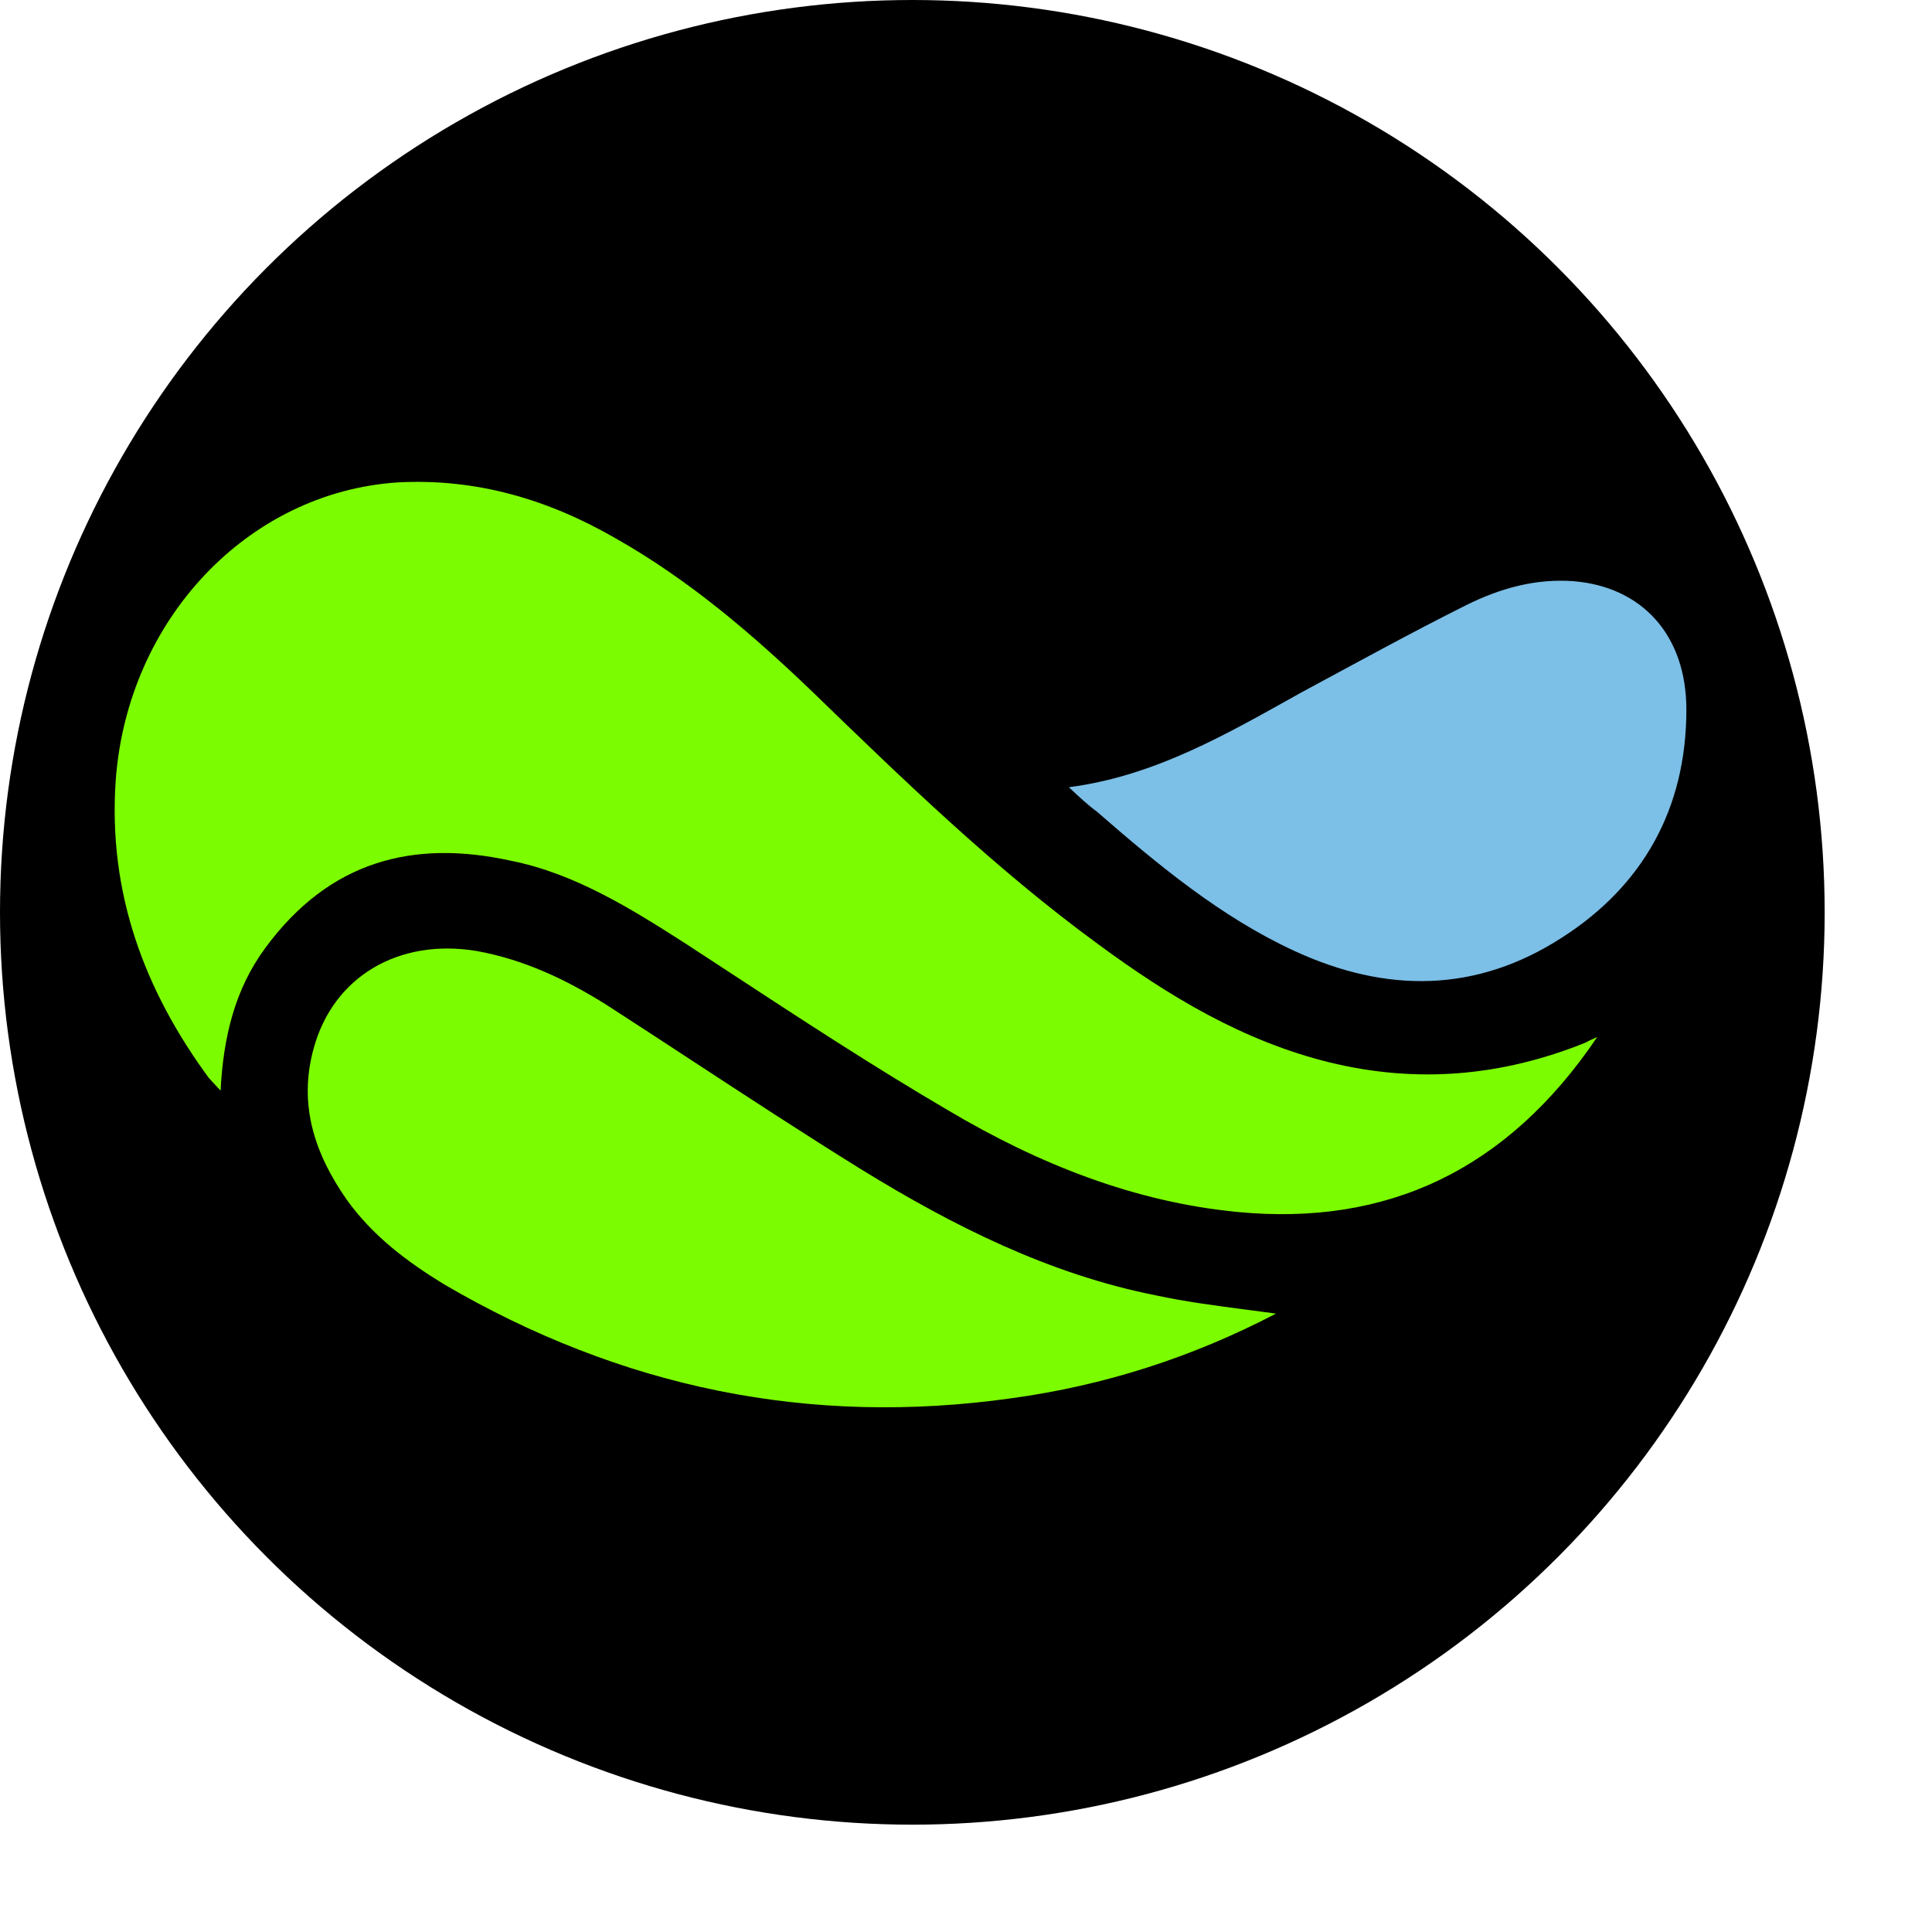 <svg width="180" height="180" viewBox="0 0 180 180" xmlns="http://www.w3.org/2000/svg">
  <defs></defs>
  <ellipse style="fill: rgb(0,0,0);" cx="85" cy="85" rx="85" ry="85"></ellipse>
  <g transform="matrix(0.89, 0, 0, 0.958, 10.684, 44.895)" style="">
    <path d="M 99.888 29.697 C 108.946 28.599 116.494 24.482 124.18 20.502 C 129.944 17.619 135.571 14.737 141.473 11.992 C 145.041 10.345 148.747 9.385 152.727 9.659 C 159.864 10.208 164.53 14.874 164.53 22.148 C 164.53 31.893 159.864 39.304 151.629 44.245 C 142.571 49.735 133.101 49.735 123.494 45.617 C 115.808 42.323 109.22 37.245 102.77 32.03 C 101.946 31.481 100.985 30.658 99.888 29.697 Z" fill="#7CBFE7"></path>
    <path fill-rule="evenodd" clip-rule="evenodd" d="M 117.592 71.008 C 133.101 72.38 145.727 67.027 155.197 53.989 C 154.511 54.264 154.236 54.401 153.962 54.538 C 145.178 57.832 136.257 58.518 127.199 56.46 C 118.141 54.401 110.318 50.009 102.907 44.931 C 92.202 37.657 82.595 29.011 72.988 20.364 L 72.987 20.364 C 66.674 14.737 60.086 9.522 52.538 5.542 C 45.401 1.699 37.853 -0.36 29.618 0.052 C 13.972 1.013 1.345 13.365 0.11 29.011 C -0.713 39.99 3.13 49.46 9.855 57.969 L 11.09 59.204 C 11.364 53.989 12.599 49.323 15.756 45.343 C 22.481 36.834 31.265 34.775 41.421 36.834 C 48.146 38.069 54.048 41.5 59.812 44.931 C 61.269 45.814 62.726 46.701 64.184 47.588 C 71.791 52.217 79.429 56.865 87.261 61.126 C 96.731 66.341 106.75 70.047 117.592 71.008 Z M 93.848 89.124 C 103.592 87.889 112.788 85.144 121.572 80.889 C 120.539 80.756 119.507 80.631 118.476 80.506 C 115.26 80.116 112.063 79.729 108.945 79.105 C 97.828 77.046 87.809 72.38 78.202 66.89 C 72.163 63.413 66.247 59.814 60.33 56.215 C 57.371 54.416 54.413 52.617 51.439 50.833 C 47.185 48.362 42.793 46.441 37.852 45.617 C 29.755 44.382 22.892 48.088 20.834 55.087 C 19.187 60.577 20.971 65.381 24.265 69.772 C 27.01 73.341 30.578 75.811 34.421 78.007 C 53.086 88.163 72.85 91.869 93.848 89.124 Z" fill="#7CFC00"></path>
  </g>
</svg>
